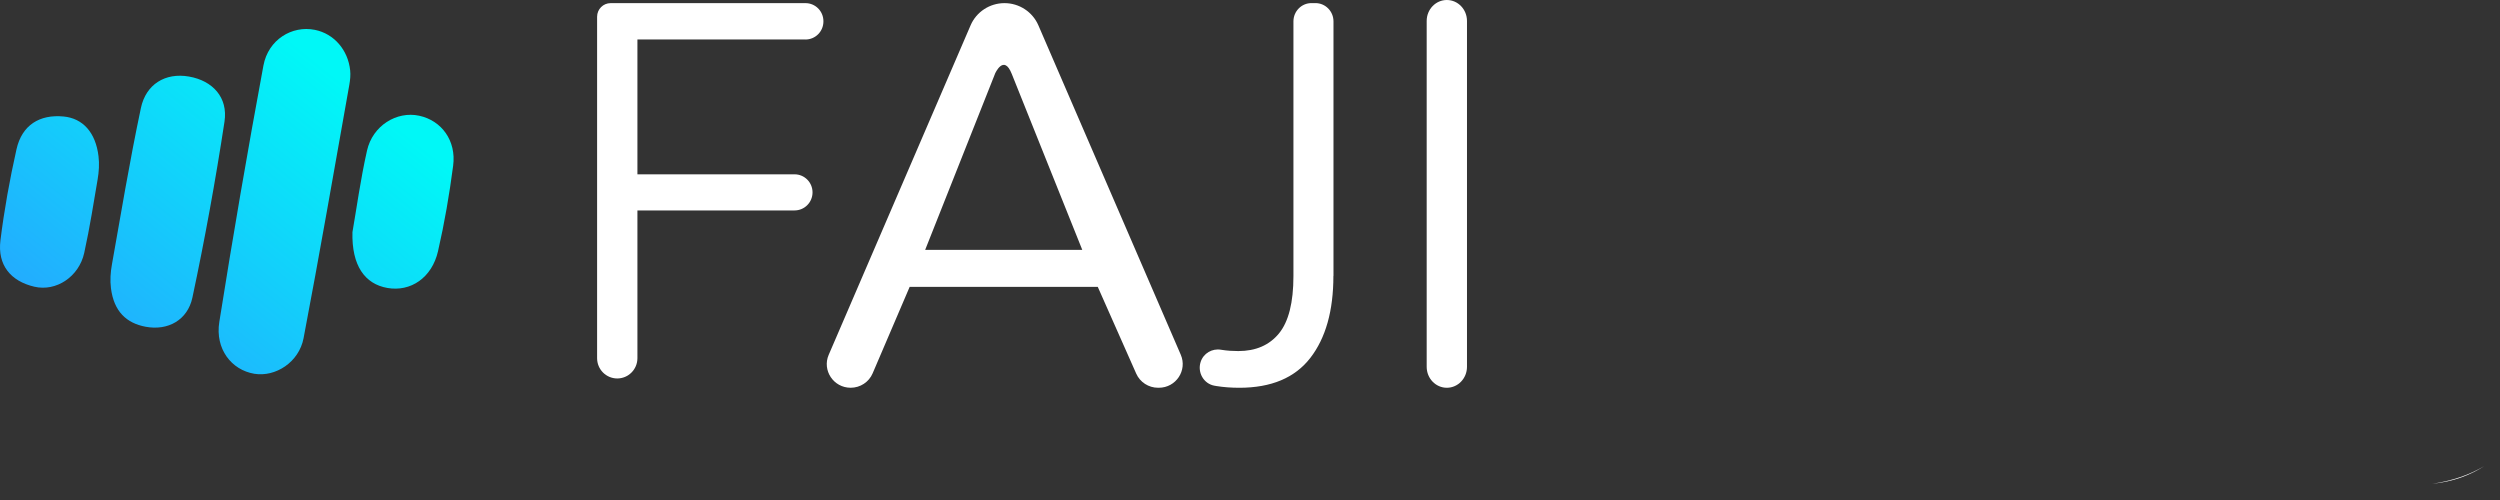 <svg width="150" height="30" viewBox="0 0 150 30" fill="none" xmlns="http://www.w3.org/2000/svg">
<rect x="0" y="0" width="150" height="30" fill="#333333" stroke="none"/>
<path d="M21.01 4.218C21.04 4.509 21.01 4.801 20.96 5.087C20.054 10.158 19.181 15.233 18.214 20.292C17.937 21.741 16.525 22.633 15.263 22.427C13.886 22.201 12.903 20.934 13.157 19.327C13.973 14.186 14.854 9.054 15.805 3.935C16.095 2.374 17.524 1.516 18.891 1.791C20.052 2.024 20.882 3.007 21.01 4.221V4.218Z" fill="url(#paint0_linear_146_3106)"/>
<path d="M6.658 17.3C6.597 16.82 6.631 16.333 6.718 15.855C7.23 12.991 7.767 9.719 8.455 6.477C8.755 5.065 9.909 4.34 11.345 4.594C12.755 4.843 13.693 5.84 13.469 7.305C12.929 10.839 12.289 14.362 11.544 17.858C11.256 19.204 10.078 19.855 8.741 19.606C7.582 19.389 6.834 18.685 6.658 17.297V17.3Z" fill="url(#paint1_linear_146_3106)"/>
<path d="M21.147 13.928C21.385 12.568 21.627 10.787 22.02 9.038C22.356 7.541 23.799 6.651 25.154 6.944C26.496 7.234 27.386 8.444 27.189 9.941C26.965 11.66 26.67 13.379 26.282 15.069C25.916 16.669 24.636 17.524 23.241 17.277C21.888 17.039 21.094 15.933 21.147 13.926V13.928Z" fill="url(#paint2_linear_146_3106)"/>
<path d="M5.91 9.367C5.968 9.835 5.936 10.309 5.856 10.775C5.636 12.06 5.394 13.63 5.053 15.178C4.738 16.602 3.371 17.51 2.063 17.203C0.632 16.87 -0.157 15.896 0.026 14.421C0.255 12.588 0.584 10.761 0.989 8.96C1.313 7.51 2.372 6.847 3.828 6.991C4.973 7.106 5.737 7.947 5.91 9.367Z" fill="url(#paint3_linear_146_3106)"/>
<path d="M48.329 2.368H38.245V10.459H47.675C48.269 10.459 48.752 10.944 48.752 11.542C48.752 12.141 48.269 12.626 47.675 12.626H38.245V21.491C38.245 22.163 37.703 22.708 37.035 22.708C36.368 22.708 35.826 22.163 35.826 21.491V1.004C35.826 0.553 36.19 0.188 36.638 0.188H48.329C48.923 0.188 49.405 0.672 49.405 1.271V1.287C49.405 1.886 48.923 2.371 48.329 2.371V2.368Z" fill="white"/>
<path d="M49.723 21.288L58.236 1.518C58.584 0.711 59.384 0.188 60.269 0.188C61.154 0.188 61.951 0.711 62.301 1.516L70.847 21.286C71.251 22.223 70.558 23.265 69.53 23.265H69.484C68.915 23.265 68.4 22.932 68.172 22.415L65.867 17.214H54.579L52.359 22.399C52.135 22.925 51.616 23.265 51.04 23.265C50.011 23.265 49.319 22.223 49.723 21.286V21.288ZM59.704 4.419L55.509 14.994H64.937L60.706 4.435C60.228 3.221 59.702 4.419 59.702 4.419H59.704Z" fill="white"/>
<path d="M80.004 16.554C80.004 18.643 79.542 20.285 78.617 21.478C77.691 22.672 76.271 23.266 74.36 23.266C73.871 23.266 73.413 23.232 72.988 23.163C72.947 23.156 72.906 23.149 72.867 23.142C72.225 23.028 71.836 22.352 72.037 21.721C72.204 21.197 72.728 20.893 73.263 20.985C73.283 20.989 73.304 20.991 73.324 20.994C73.63 21.042 73.955 21.064 74.298 21.064C75.347 21.064 76.161 20.71 76.74 20.004C77.316 19.297 77.606 18.152 77.606 16.568V1.283C77.606 0.677 78.091 0.186 78.687 0.186H78.927C79.524 0.186 80.009 0.677 80.009 1.283V16.554H80.004Z" fill="white"/>
<path d="M86.81 23.266C86.142 23.266 85.601 22.703 85.601 22.008V1.258C85.601 0.563 86.142 0 86.81 0C87.478 0 88.019 0.563 88.019 1.258V22.008C88.019 22.703 87.478 23.266 86.81 23.266Z" fill="white"/>
<path d="M149.048 27.968C148.228 28.503 147.208 28.901 145.93 29.029C147.128 28.85 148.166 28.494 149.048 27.968Z" fill="white"/>
<defs>
<linearGradient id="paint0_linear_146_3106" x1="7.396" y1="24.025" x2="21.924" y2="5.988" gradientUnits="userSpaceOnUse">
<stop stop-color="#25A7FF"/>
<stop offset="1" stop-color="#00F8F7"/>
</linearGradient>
<linearGradient id="paint1_linear_146_3106" x1="3.17" y1="20.621" x2="17.698" y2="2.584" gradientUnits="userSpaceOnUse">
<stop stop-color="#25A7FF"/>
<stop offset="1" stop-color="#00F8F7"/>
</linearGradient>
<linearGradient id="paint2_linear_146_3106" x1="11.731" y1="27.516" x2="26.259" y2="9.479" gradientUnits="userSpaceOnUse">
<stop stop-color="#25A7FF"/>
<stop offset="1" stop-color="#00F8F7"/>
</linearGradient>
<linearGradient id="paint3_linear_146_3106" x1="-1.108" y1="17.176" x2="13.42" y2="-0.861" gradientUnits="userSpaceOnUse">
<stop stop-color="#25A7FF"/>
<stop offset="1" stop-color="#00F8F7"/>
</linearGradient>
</defs>
</svg>
